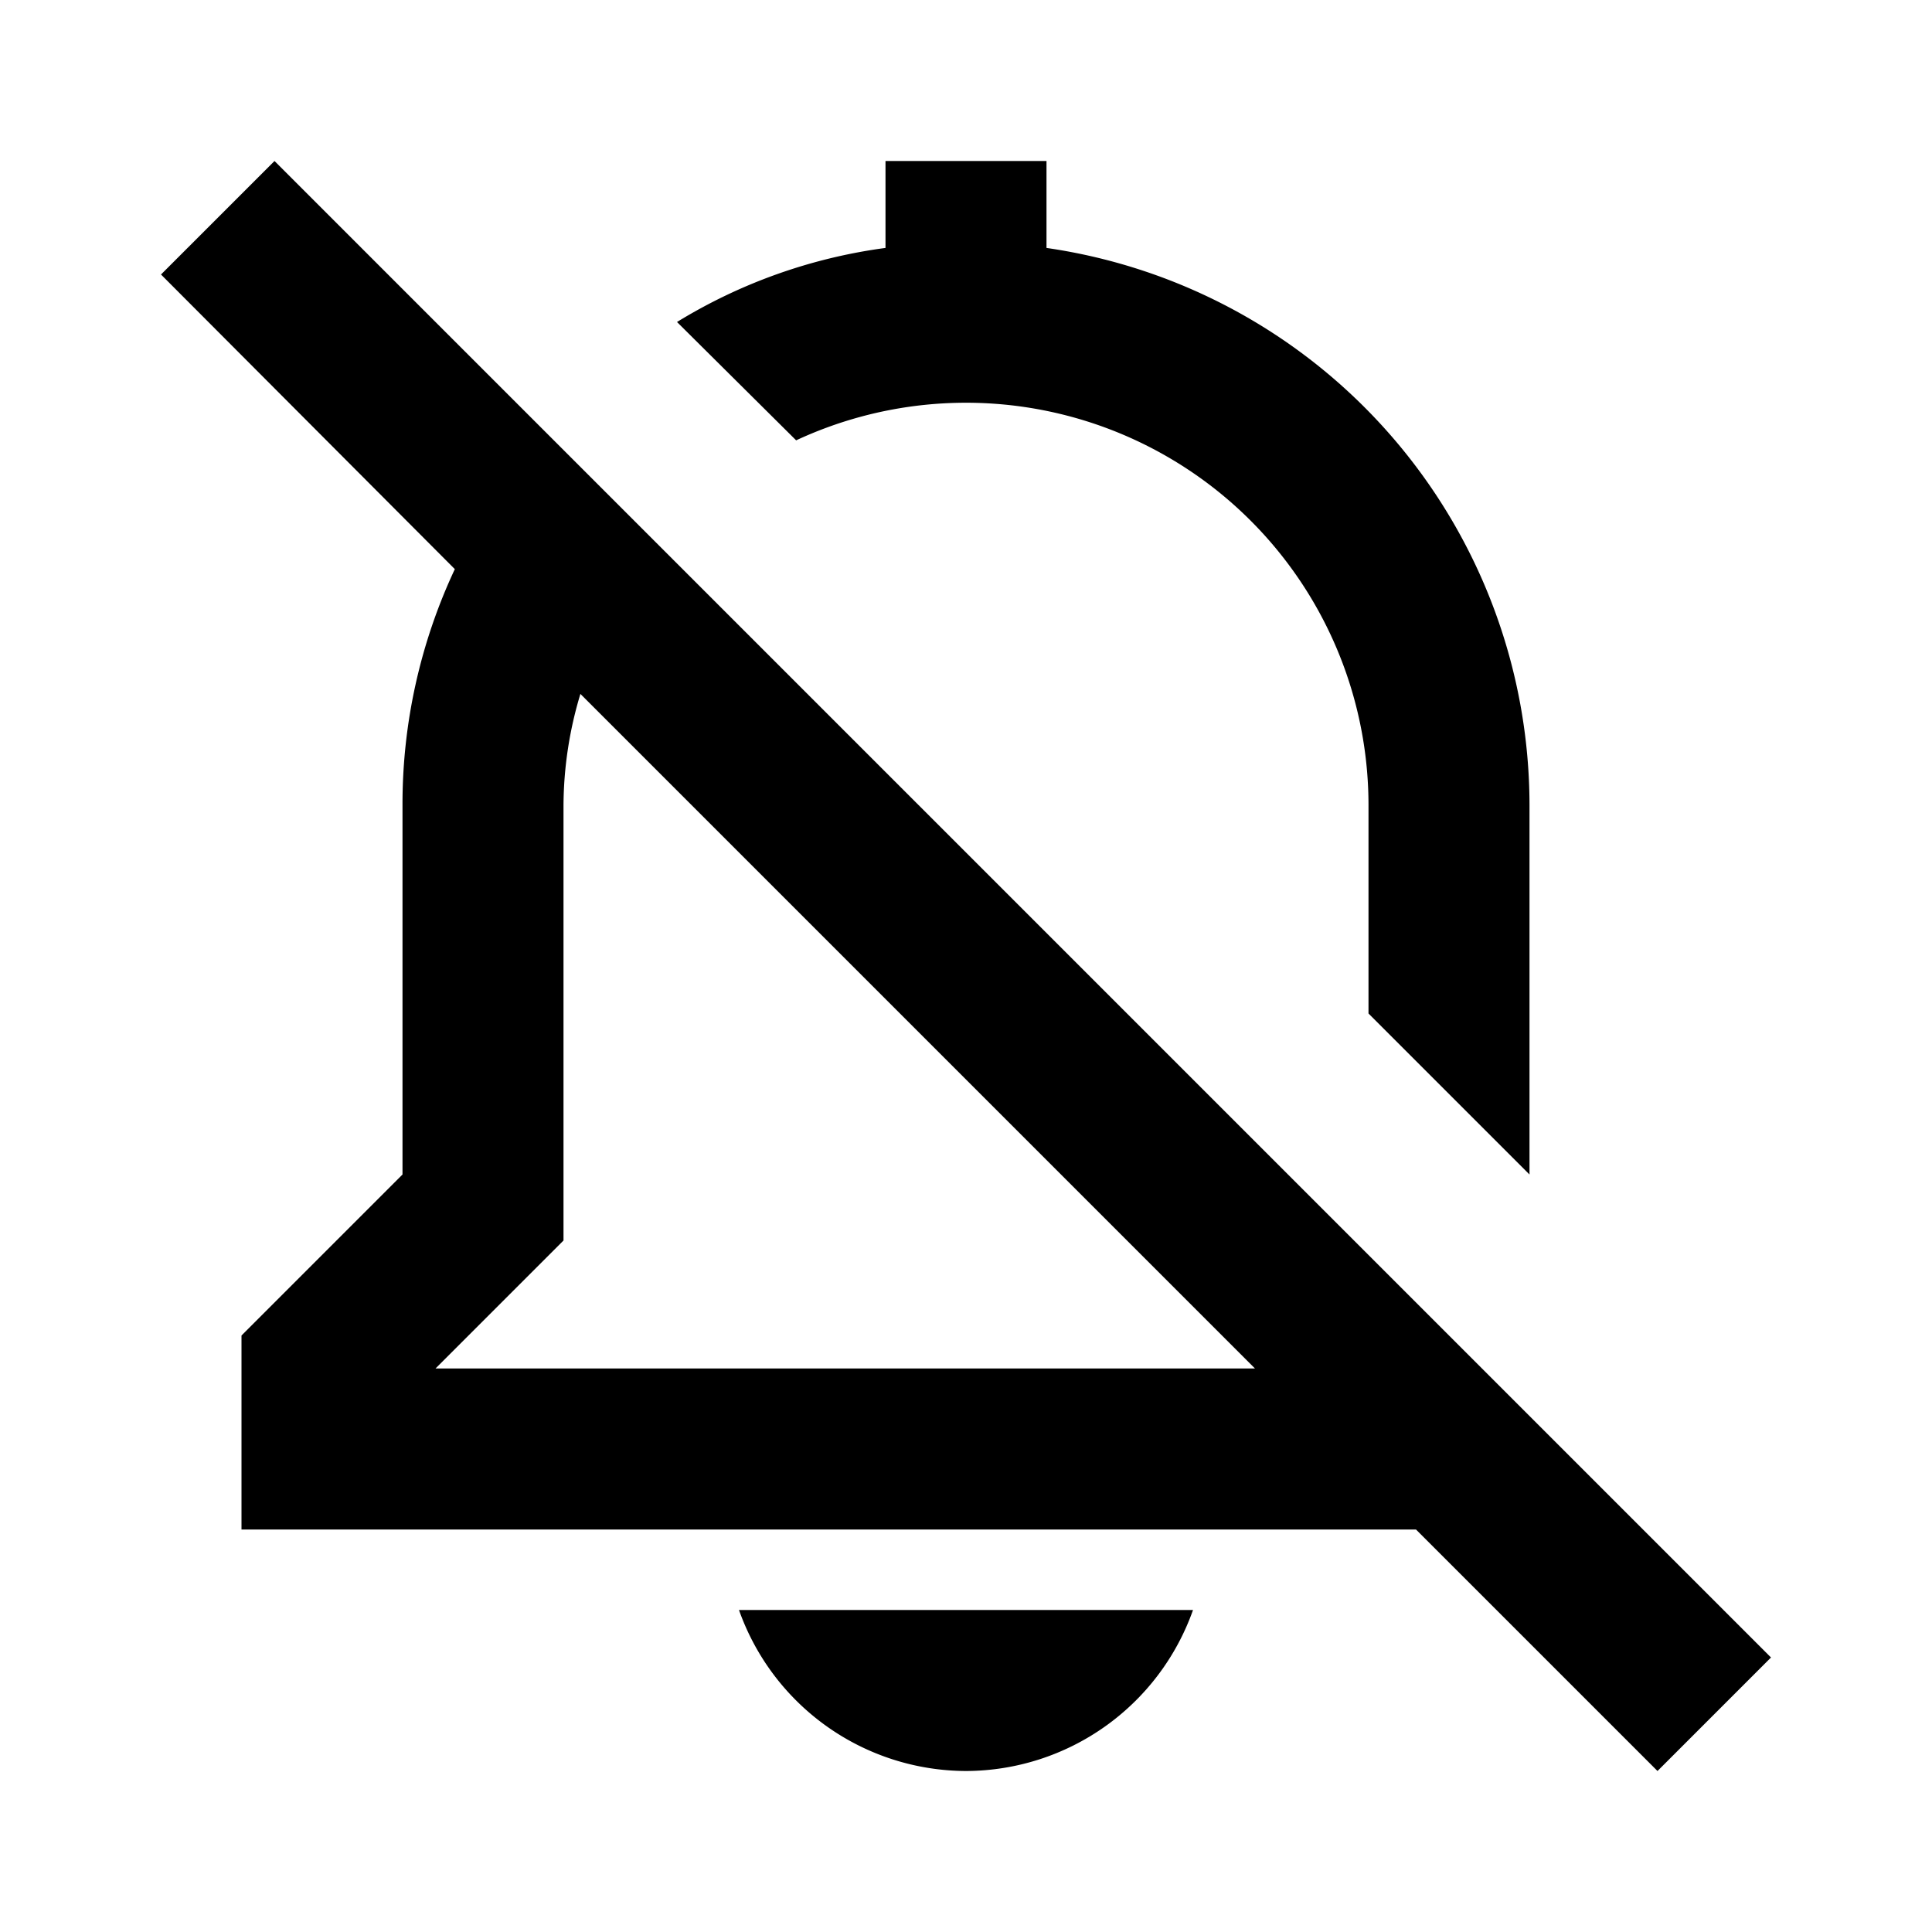 <svg id="Layer_1" data-name="Layer 1" xmlns="http://www.w3.org/2000/svg" viewBox="0 0 24 24"><title>Notifications Off</title><path d="M17,12.59V10A5,5,0,0,0,9.89,5.47L8.41,4A6.63,6.63,0,0,1,11,3.08V2h2V3.08A7,7,0,0,1,19,10v4.59ZM12,22a3,3,0,0,0,2.82-2H9.18A3,3,0,0,0,12,22ZM3.41,2,22,20.59,20.59,22l-3-3H3V16.59l2-2V10a6.87,6.87,0,0,1,.65-2.93L2,3.41ZM7,15.41,5.41,17H15.59L7.21,8.62A4.85,4.85,0,0,0,7,10Z"/></svg>